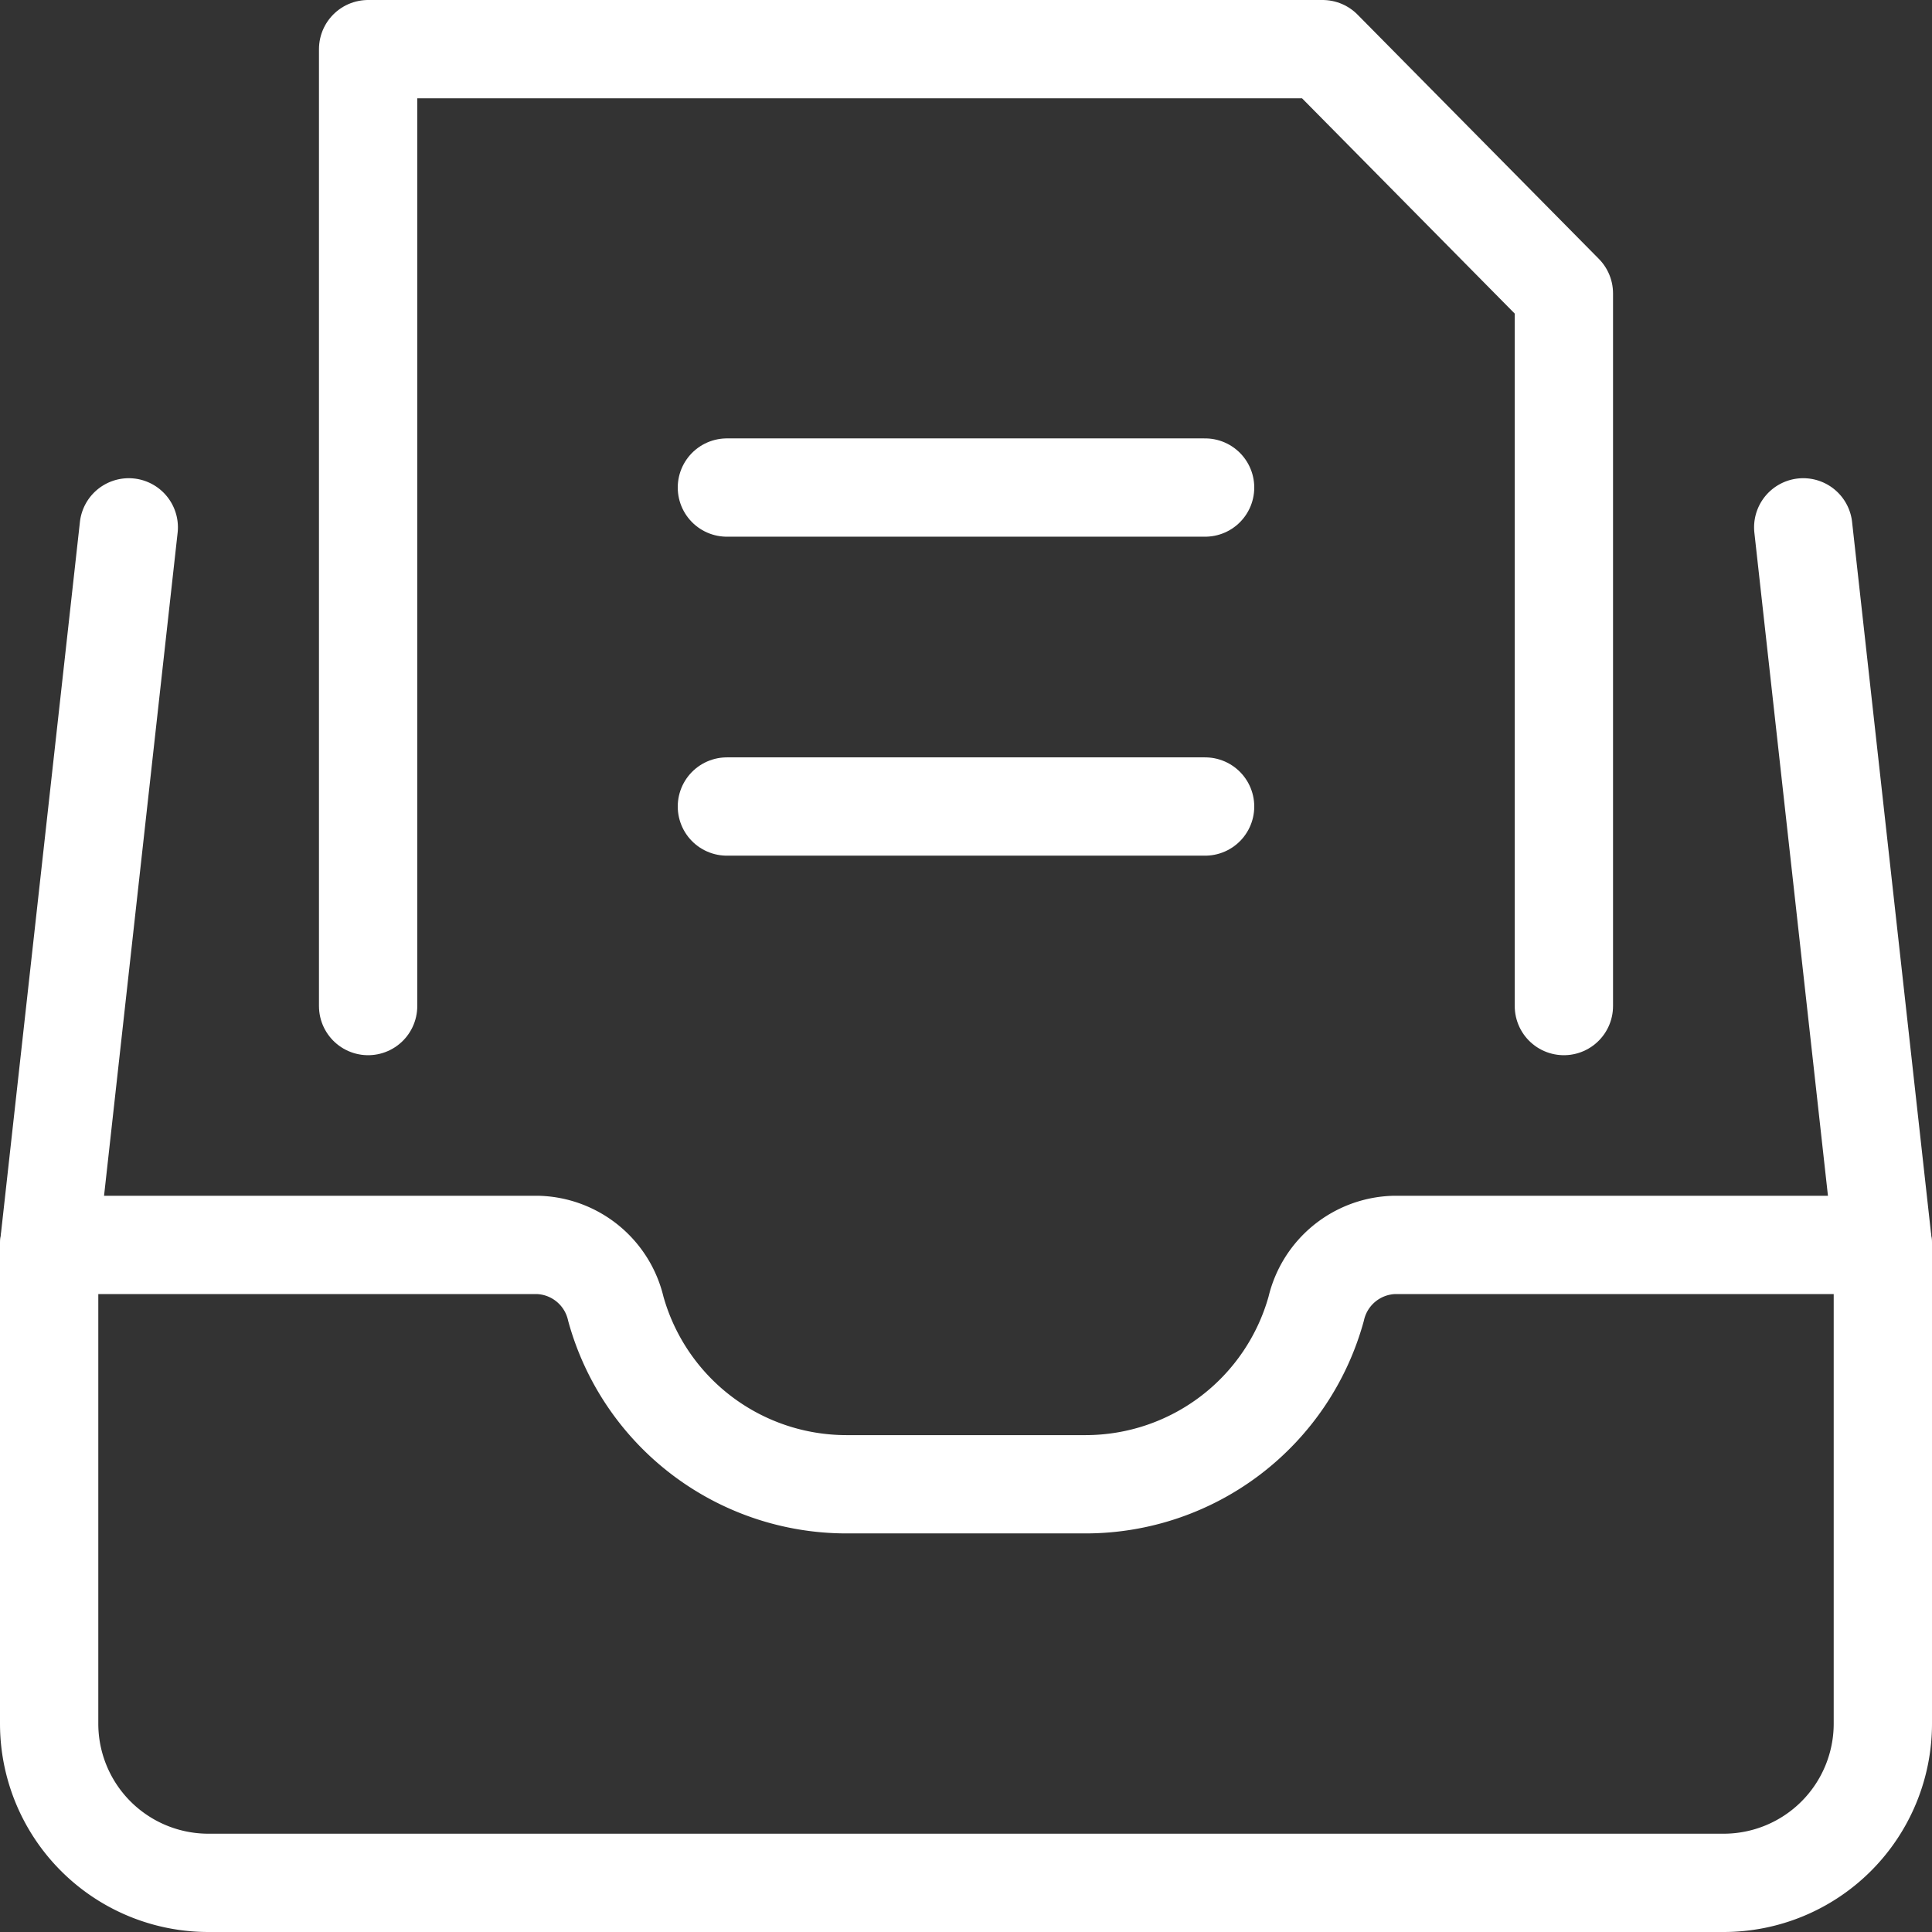 <svg xmlns="http://www.w3.org/2000/svg" viewBox="0 0 39.31 39.31"><rect x="0" y="0" width="39.31" height="39.31" fill="#333333" stroke="none"/><defs><style>.cls-1{fill:none;stroke:#fff;stroke-linecap:round;stroke-linejoin:round;stroke-width:2px;}</style></defs><g id="Layer_2" data-name="Layer 2"><g id="Layer_1-2" data-name="Layer 1"><path class="cls-1" d="M1,25.33h9.94a1.68,1.68,0,0,1,1.59,1.3,4.87,4.87,0,0,0,4.69,3.57h4.87a4.87,4.87,0,0,0,4.69-3.57,1.68,1.68,0,0,1,1.59-1.3h9.94"/><polyline class="cls-1" points="7.49 20.47 7.49 1 26.91 1 31.82 5.97 31.82 20.47"/><line class="cls-1" x1="14.79" y1="9.92" x2="24.52" y2="9.92"/><line class="cls-1" x1="14.79" y1="16.41" x2="24.52" y2="16.41"/><path class="cls-1" d="M36.69,10.73l1.62,14.6v9.74a3.24,3.24,0,0,1-3.24,3.24H4.24A3.24,3.24,0,0,1,1,35.07V25.33l1.62-14.6"/></g></g></svg>